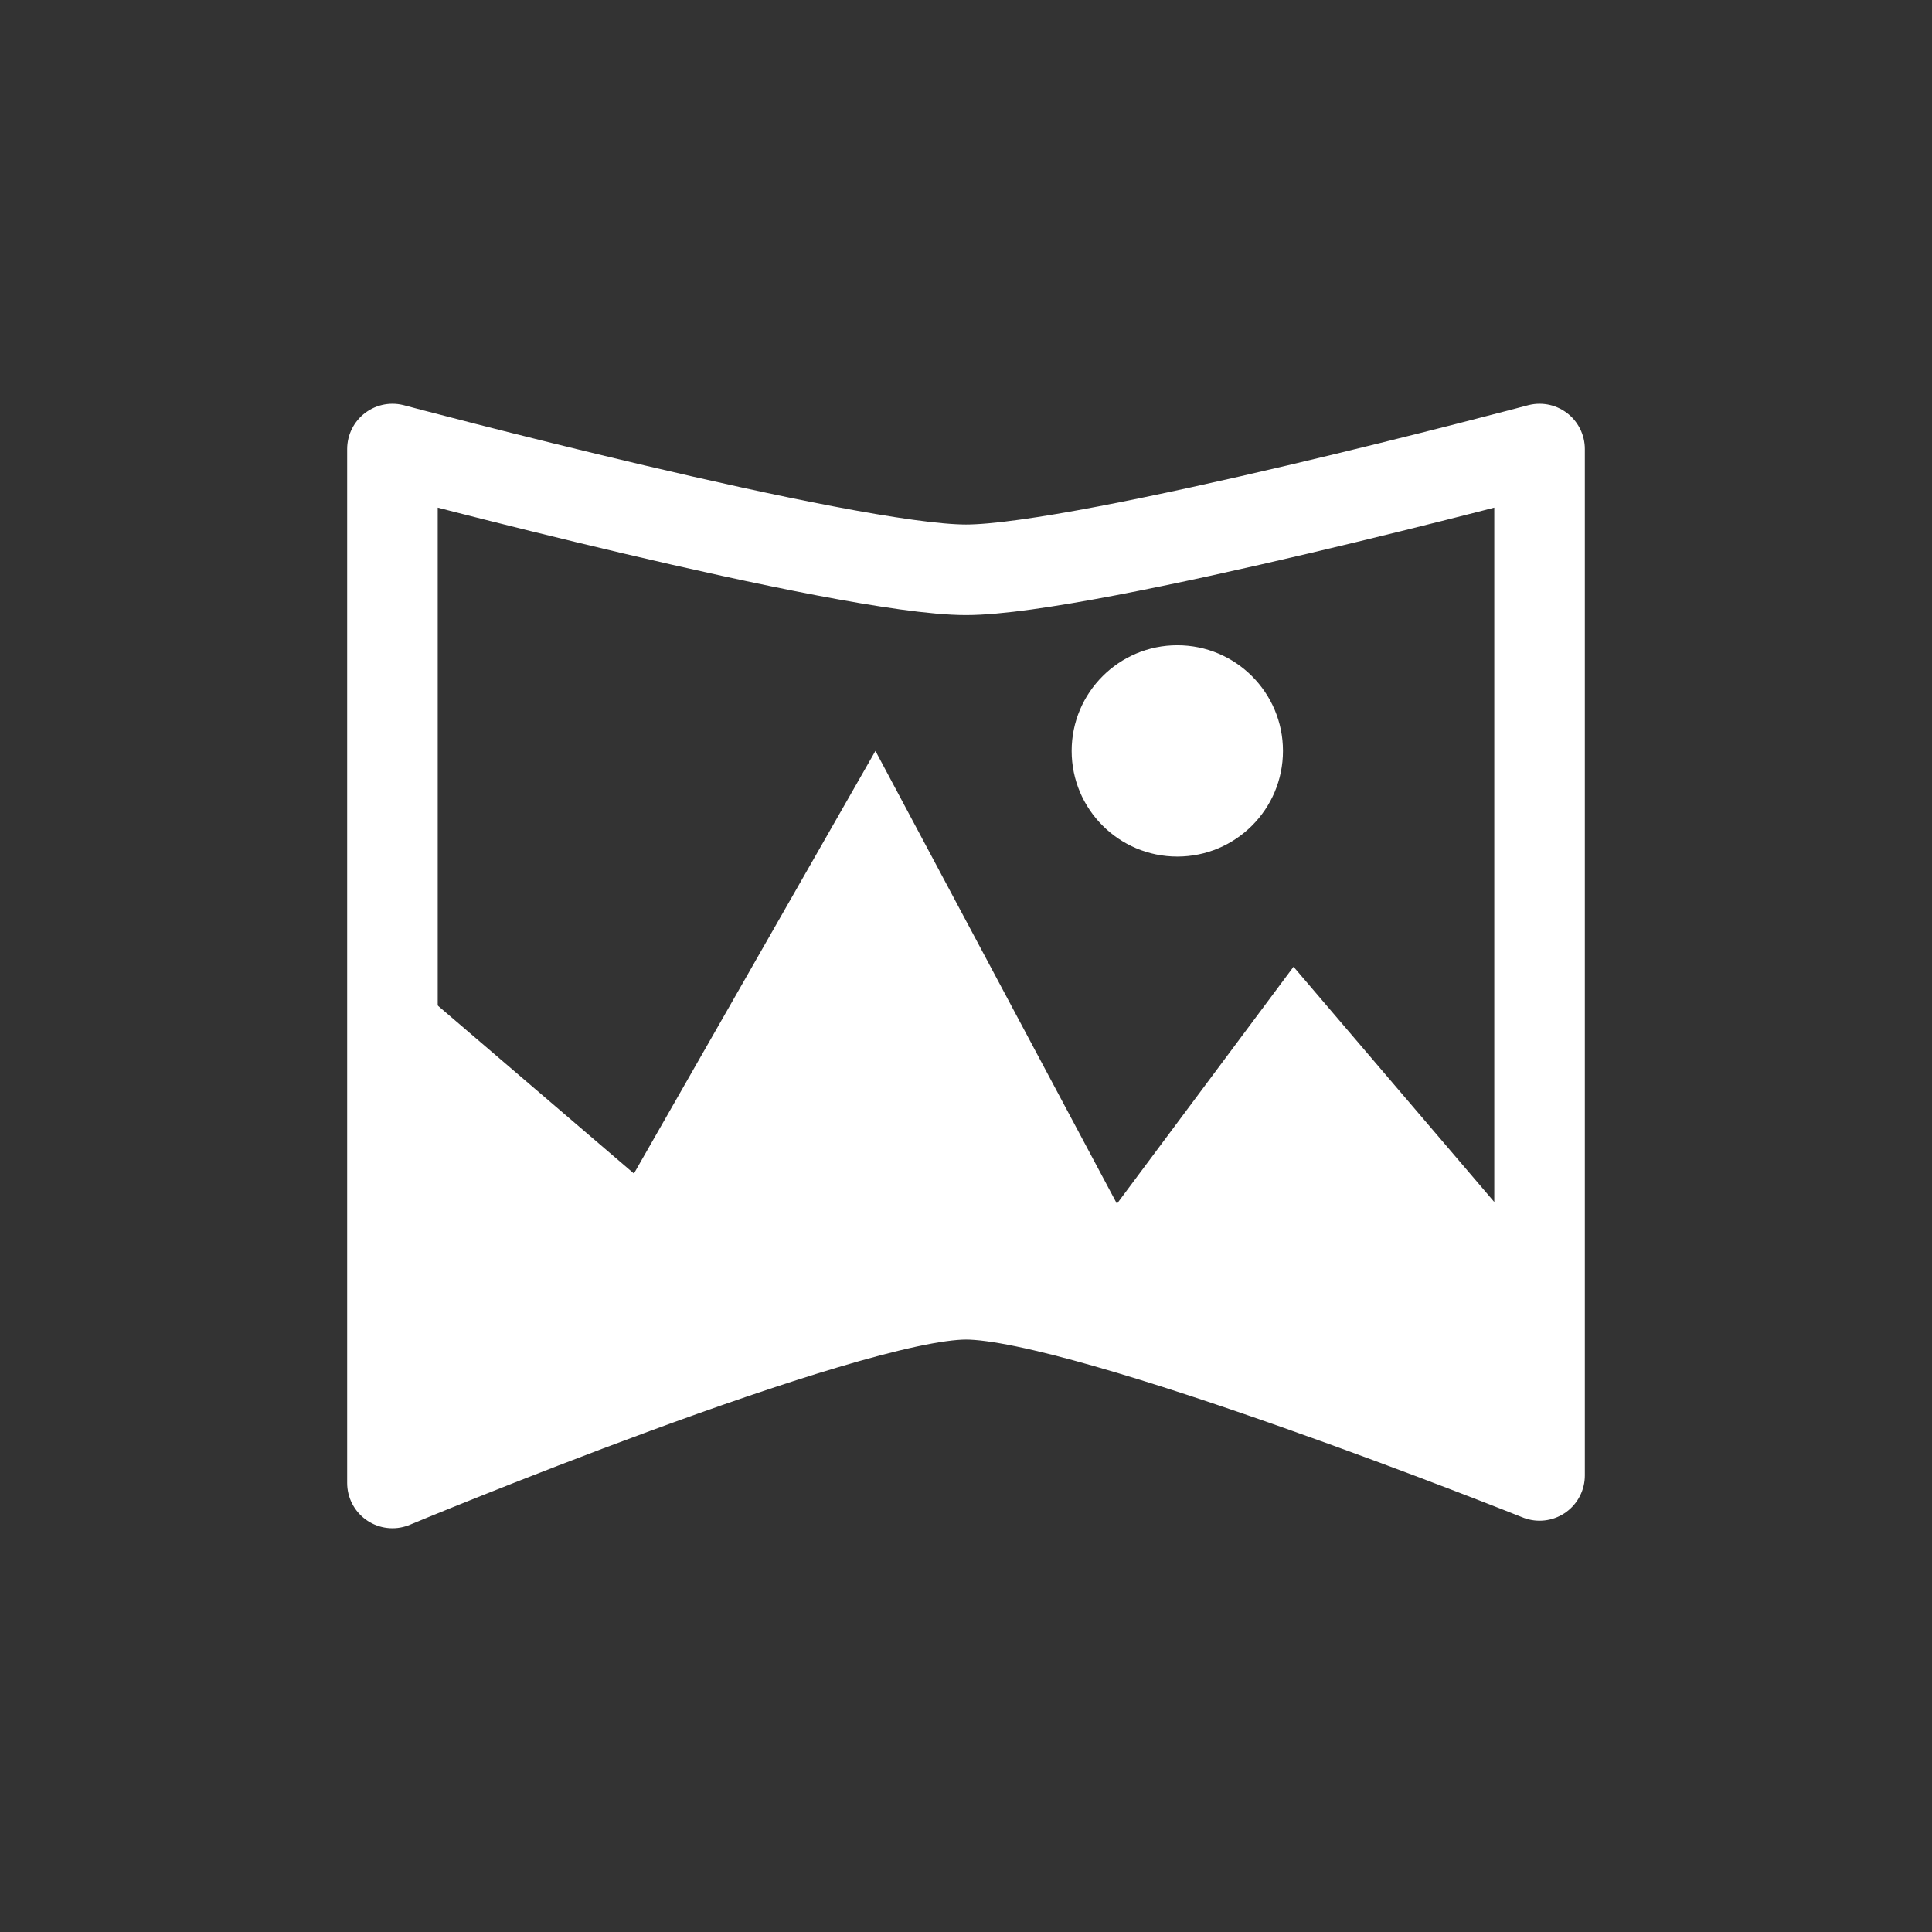 <svg xmlns="http://www.w3.org/2000/svg" viewBox="-23 -26.75 128 128"><rect x="-23" y="-26.75" width="128" height="128" fill="#333333" stroke="none"/><defs><style>.b{fill:#fff;stroke-width:0}.c{fill:none;stroke:#fff;stroke-linecap:round;stroke-linejoin:round;stroke-width:6px}</style></defs><path d="m3,3v68.5s30-12.5,38-12.5,38,12,38,12V3s-30,8-38,8S3,3,3,3Z" class="c"/><path d="m3,37.3l16,13.7,16-28,16,30,11.7-15.7,16.3,19.1v14.6s-29.4-11.9-37.2-12S3,71.5,3,71.5v-34.3Z" class="b"/><circle cx="55" cy="23" r="7" class="b"/></svg>
